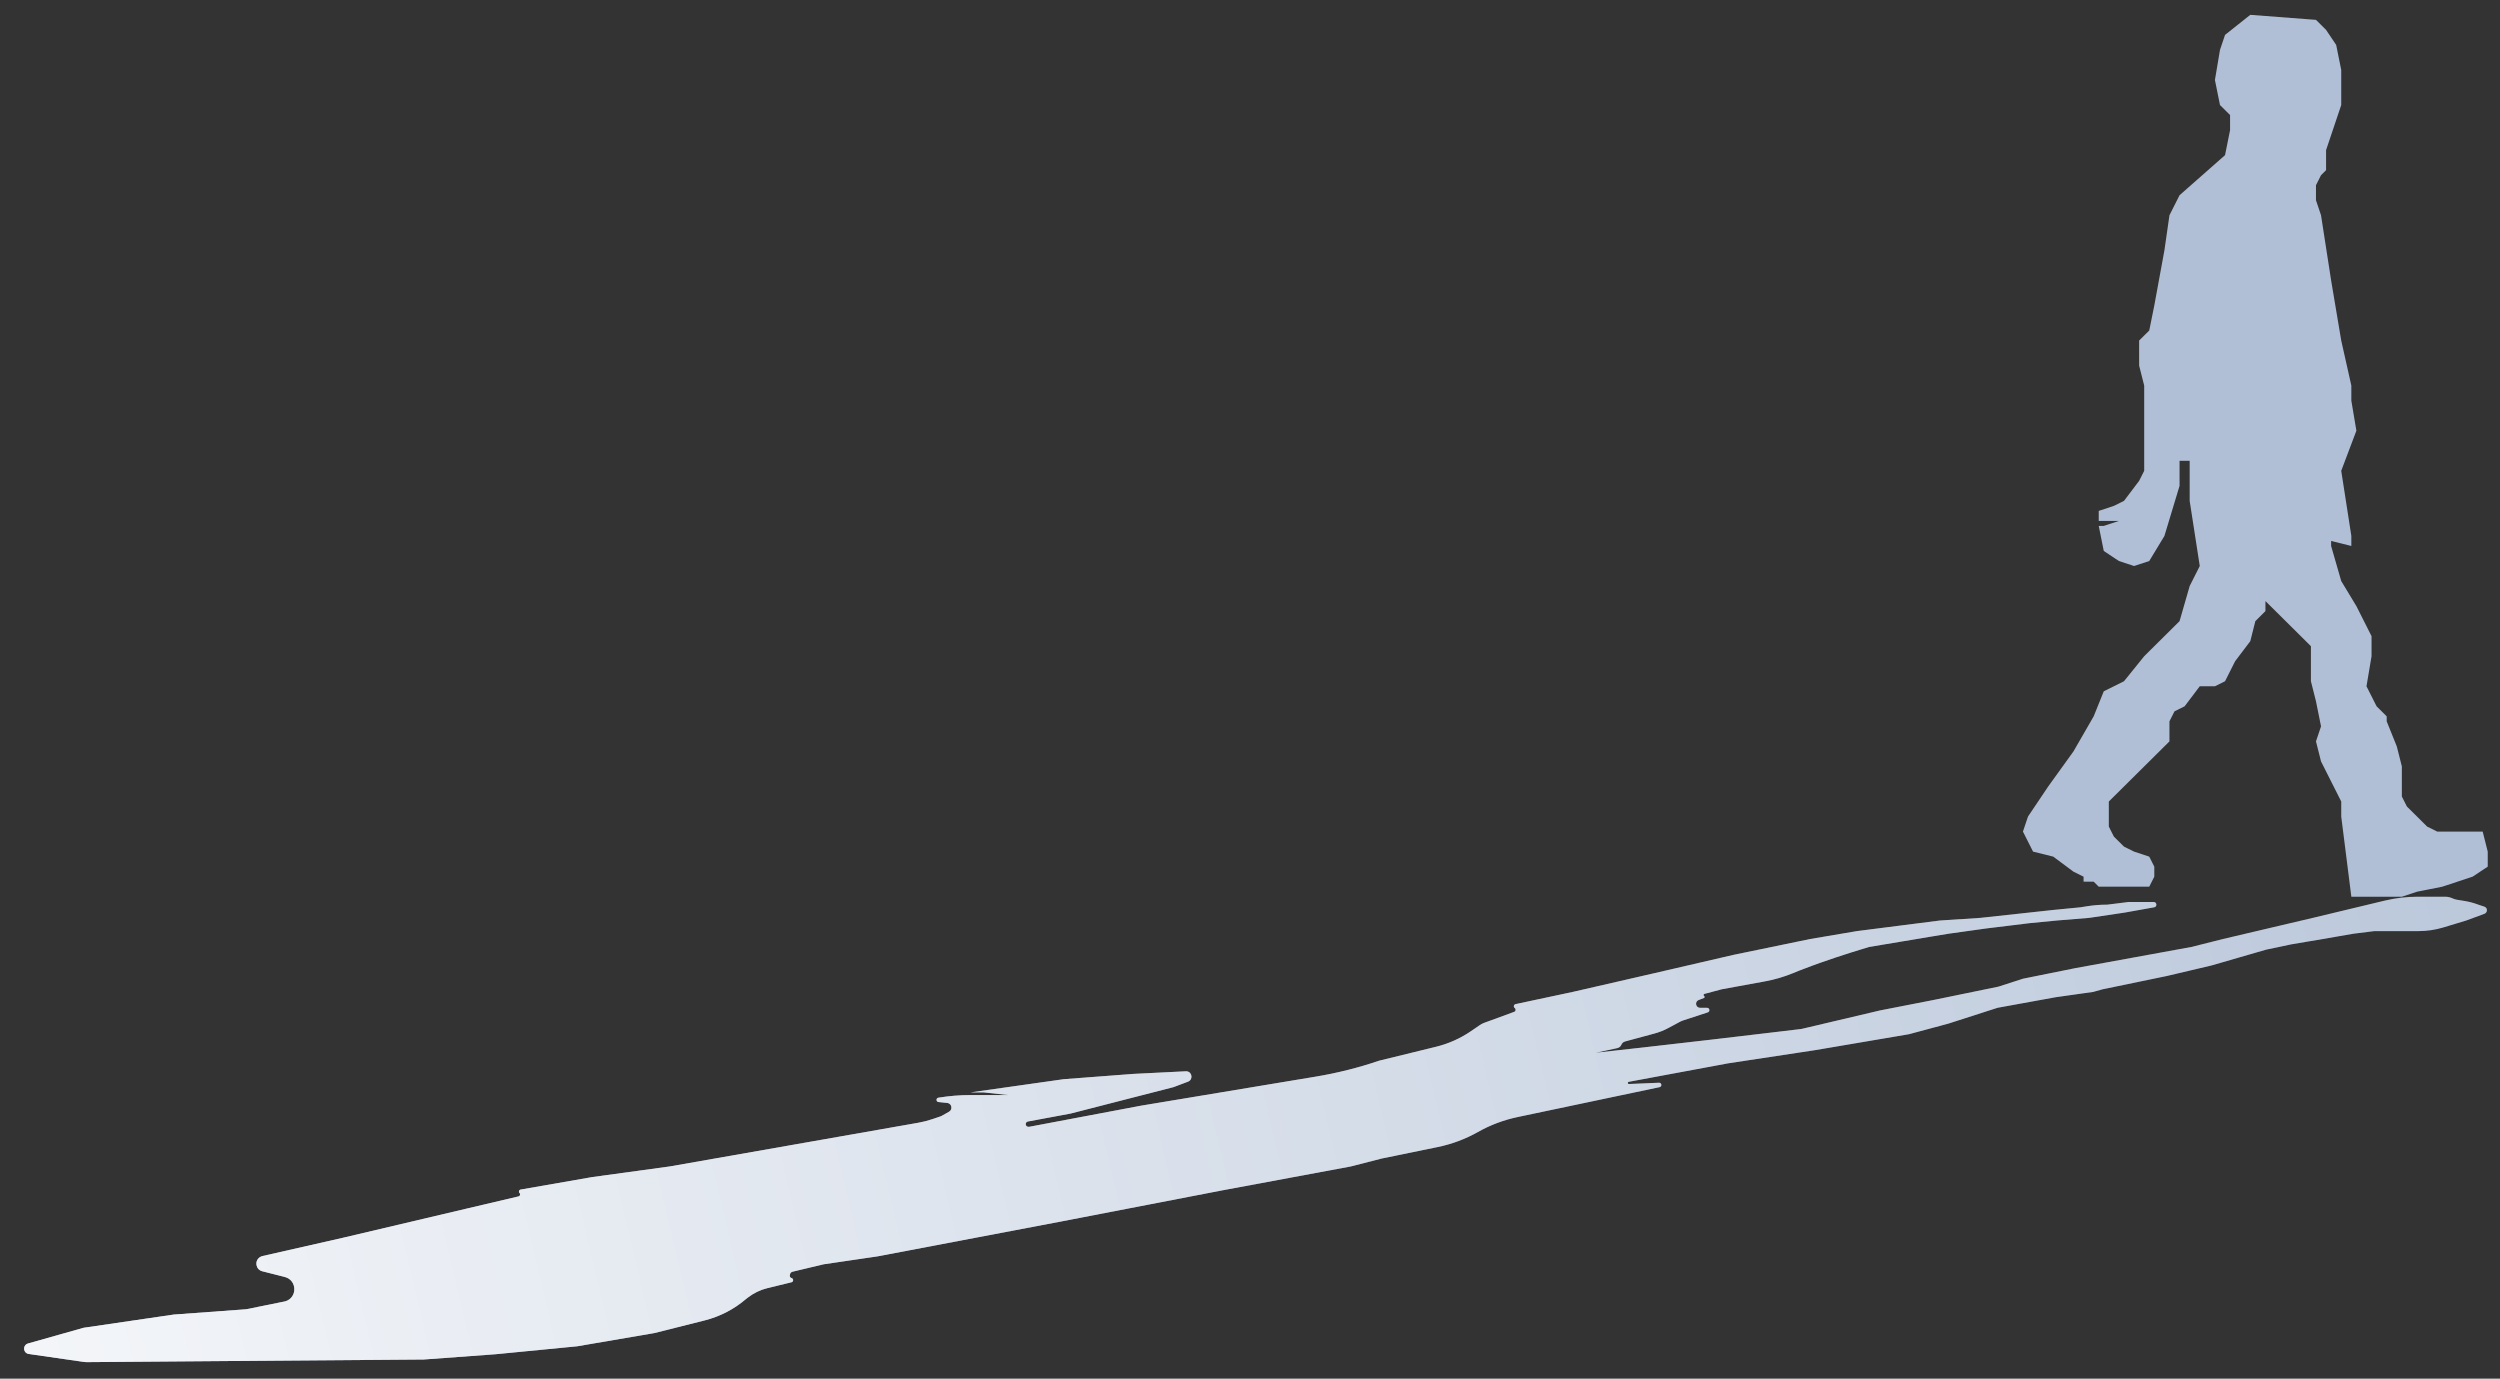 <svg width="136" height="75" viewBox="0 0 136 75" fill="none" xmlns="http://www.w3.org/2000/svg">
<rect x="0" y="0" width="136" height="75" fill="#333333" stroke="none"/>
<path fill-rule="evenodd" clip-rule="evenodd" d="M117.194 47.691V47.146L116.919 46.601L116.094 46.328L115.545 46.056L115.27 45.783L114.995 45.511L114.72 44.965V44.693V44.148V43.602L115.27 43.057L115.82 42.512L116.369 41.967L116.644 41.694L117.194 41.149L118.018 40.331V40.059V39.241L118.293 38.696L118.843 38.423L119.667 37.333H120.492L121.042 37.06L121.591 35.97L122.416 34.88L122.691 33.79L123.24 33.244V32.699L123.79 33.244L124.615 34.062L125.439 34.88L125.714 35.153V37.06L125.989 38.151L126.264 39.514L125.989 40.331L126.264 41.422L127.363 43.602V44.42L127.638 46.601L127.913 48.782H130.661L131.486 48.509L132.86 48.236L133.684 47.964L134.509 47.691L135.333 47.146V46.601V46.328L135.058 45.238H134.509H133.135H132.585L132.035 44.965L131.486 44.42L130.936 43.875L130.661 43.33V41.694L130.386 40.604L129.836 39.241V38.969L129.287 38.423L128.737 37.333L129.012 35.698V34.607L128.187 32.972L127.363 31.609L126.813 29.701V29.428L127.913 29.701V29.156L127.363 25.612L128.187 23.431L127.913 21.796V20.978L127.363 18.525L126.813 15.254L126.264 11.71L125.989 10.893V10.075L126.264 9.53L126.538 9.257V8.44V8.167L126.813 7.349L127.363 5.714V3.806L127.088 2.443L126.538 1.625L125.989 1.08L122.416 0.807L121.042 1.898L120.767 2.715L120.492 4.351L120.767 5.714L121.316 6.259V7.077L121.042 8.44L118.568 10.62L118.018 11.71L117.744 13.619L117.194 16.617L116.919 17.98L116.369 18.525V19.888L116.644 20.978V23.704V25.612L116.369 26.157L115.545 27.248L114.995 27.52L114.171 27.793V28.065V28.338H114.995H115.27L114.445 28.61H114.171L114.445 29.973L115.27 30.519L116.094 30.791L116.919 30.519L117.744 29.156L118.568 26.43V25.612V25.067H119.118V27.248L119.667 30.791L119.118 31.881L118.568 33.79L116.644 35.698L115.545 37.06L114.445 37.606L113.896 38.969L112.796 40.877L111.422 42.785L110.323 44.42L110.048 45.238L110.598 46.328L111.697 46.601L112.796 47.419L113.346 47.691V47.964H113.896L114.171 48.236H116.919L117.194 47.691Z" fill="#B0BFD5"/>
<path fill-rule="evenodd" clip-rule="evenodd" d="M117.193 49.357L115.581 49.645L113.658 49.932L111.892 50.076L110.412 50.22L109.238 50.364L108.051 50.508L105.99 50.796L105.127 50.939L103.403 51.227L101.678 51.515L100.741 51.803L99.854 52.09L99.017 52.378L98.618 52.522L97.857 52.81L97.55 52.936C97.058 53.139 96.547 53.289 96.024 53.385L93.663 53.817L92.721 54.068C92.668 54.082 92.657 54.152 92.702 54.181C92.745 54.209 92.739 54.274 92.691 54.292L92.407 54.402C92.181 54.489 92.243 54.824 92.485 54.824H92.863C92.88 54.824 92.898 54.827 92.914 54.834C93.022 54.881 93.015 55.036 92.903 55.073L91.525 55.524C91.488 55.537 91.451 55.552 91.416 55.571L90.766 55.92C90.521 56.052 90.261 56.155 89.992 56.227L88.406 56.655C88.314 56.679 88.239 56.745 88.203 56.833C88.165 56.926 88.083 56.994 87.985 57.016L86.808 57.269L89.383 56.982L93.151 56.55L96.805 56.118L97.999 55.975L102.272 54.968L105.221 54.392L108.717 53.673L110.054 53.241L112.902 52.666L119.21 51.515L120.928 51.083L125.821 49.932L129.732 48.993C130.318 48.852 130.918 48.782 131.52 48.782H133.021C133.158 48.782 133.293 48.812 133.416 48.87C133.495 48.907 133.578 48.932 133.664 48.946L134.067 49.011C134.306 49.05 134.542 49.111 134.77 49.194L134.821 49.213L135.15 49.322C135.215 49.344 135.264 49.397 135.283 49.462C135.311 49.565 135.256 49.673 135.156 49.71L134.553 49.932L134.163 50.076L132.917 50.453C132.481 50.585 132.028 50.652 131.573 50.652H129.856H129.169L128.017 50.796L126.361 51.083L124.655 51.371L123.286 51.659L120.303 52.522L117.864 53.097L114.383 53.817L113.867 53.961L111.834 54.248L108.667 54.824L105.984 55.687L103.844 56.262L98.755 57.126L94.011 57.845L88.598 58.852C88.528 58.869 88.543 58.973 88.615 58.97L90.252 58.901C90.397 58.895 90.428 59.103 90.287 59.14L82.548 60.77C81.796 60.929 81.071 61.202 80.401 61.58C79.719 61.965 78.981 62.241 78.215 62.398L75.164 63.024L73.484 63.455L66.523 64.75L57.578 66.477L47.734 68.347L44.804 68.778L43.114 69.181C43.04 69.198 42.985 69.259 42.974 69.334L42.966 69.391C42.958 69.452 42.996 69.509 43.056 69.524C43.178 69.554 43.177 69.727 43.055 69.756L41.753 70.073C41.363 70.168 40.998 70.344 40.681 70.59L40.605 70.648C39.949 71.216 39.168 71.622 38.326 71.833L35.598 72.519L31.402 73.238L26.964 73.67L23.054 73.957L4.741 74.1C4.677 74.101 4.613 74.097 4.55 74.087L1.56 73.655C1.28 73.615 1.216 73.239 1.467 73.108C1.485 73.099 1.503 73.091 1.523 73.086L4.549 72.231L9.455 71.512L13.39 71.224L15.524 70.792C16.191 70.589 16.168 69.638 15.492 69.467L14.268 69.157C13.91 69.067 13.829 68.595 14.136 68.391C14.179 68.362 14.227 68.341 14.278 68.329L18.635 67.34L25.349 65.757L28.21 65.084C28.294 65.064 28.323 64.959 28.261 64.899C28.197 64.837 28.231 64.729 28.319 64.713L32.23 64.031L36.432 63.455L44.614 62.017L49.947 61.079C50.21 61.033 50.469 60.967 50.723 60.881L51.156 60.735C51.182 60.726 51.206 60.715 51.23 60.702L51.626 60.479C51.832 60.363 51.786 60.053 51.554 60.003L51.053 59.951C50.915 59.936 50.909 59.737 51.046 59.715C51.629 59.619 52.218 59.571 52.808 59.571H54.122H54.856L53.523 59.427H52.796L57.867 58.708L61.654 58.42L64.51 58.278C64.526 58.277 64.543 58.277 64.559 58.279C64.863 58.315 64.914 58.736 64.627 58.843L63.839 59.14L58.241 60.578L55.919 61.01C55.745 61.042 55.769 61.297 55.945 61.297H55.975C55.984 61.297 55.994 61.297 56.003 61.295L62.082 60.147L71.573 58.569C72.746 58.374 73.902 58.084 75.028 57.701L78.116 56.945C78.796 56.779 79.44 56.492 80.017 56.097L80.509 55.761C80.581 55.712 80.658 55.672 80.74 55.642L82.371 55.044C82.46 55.011 82.477 54.893 82.401 54.837C82.318 54.776 82.346 54.646 82.446 54.624L85.554 53.961L89.946 52.953L94.291 51.947L98.469 51.083L101.015 50.652L105.529 50.076L107.733 49.932L111.699 49.501L113.179 49.357L113.519 49.302C113.888 49.243 114.261 49.213 114.634 49.213L115.789 49.069H117.162C117.337 49.069 117.363 49.32 117.193 49.357Z" fill="#B0BFD5"/>
<path fill-rule="evenodd" clip-rule="evenodd" d="M117.193 49.357L115.581 49.645L113.658 49.932L111.892 50.076L110.412 50.22L109.238 50.364L108.051 50.508L105.99 50.796L105.127 50.939L103.403 51.227L101.678 51.515L100.741 51.803L99.854 52.09L99.017 52.378L98.618 52.522L97.857 52.81L97.55 52.936C97.058 53.139 96.547 53.289 96.024 53.385L93.663 53.817L92.721 54.068C92.668 54.082 92.657 54.152 92.702 54.181C92.745 54.209 92.739 54.274 92.691 54.292L92.407 54.402C92.181 54.489 92.243 54.824 92.485 54.824H92.863C92.88 54.824 92.898 54.827 92.914 54.834C93.022 54.881 93.015 55.036 92.903 55.073L91.525 55.524C91.488 55.537 91.451 55.552 91.416 55.571L90.766 55.92C90.521 56.052 90.261 56.155 89.992 56.227L88.406 56.655C88.314 56.679 88.239 56.745 88.203 56.833C88.165 56.926 88.083 56.994 87.985 57.016L86.808 57.269L89.383 56.982L93.151 56.55L96.805 56.118L97.999 55.975L102.272 54.968L105.221 54.392L108.717 53.673L110.054 53.241L112.902 52.666L119.21 51.515L120.928 51.083L125.821 49.932L129.732 48.993C130.318 48.852 130.918 48.782 131.52 48.782H133.021C133.158 48.782 133.293 48.812 133.416 48.87C133.495 48.907 133.578 48.932 133.664 48.946L134.067 49.011C134.306 49.05 134.542 49.111 134.77 49.194L134.821 49.213L135.15 49.322C135.215 49.344 135.264 49.397 135.283 49.462C135.311 49.565 135.256 49.673 135.156 49.71L134.553 49.932L134.163 50.076L132.917 50.453C132.481 50.585 132.028 50.652 131.573 50.652H129.856H129.169L128.017 50.796L126.361 51.083L124.655 51.371L123.286 51.659L120.303 52.522L117.864 53.097L114.383 53.817L113.867 53.961L111.834 54.248L108.667 54.824L105.984 55.687L103.844 56.262L98.755 57.126L94.011 57.845L88.598 58.852C88.528 58.869 88.543 58.973 88.615 58.97L90.252 58.901C90.397 58.895 90.428 59.103 90.287 59.14L82.548 60.77C81.796 60.929 81.071 61.202 80.401 61.58C79.719 61.965 78.981 62.241 78.215 62.398L75.164 63.024L73.484 63.455L66.523 64.75L57.578 66.477L47.734 68.347L44.804 68.778L43.114 69.181C43.04 69.198 42.985 69.259 42.974 69.334L42.966 69.391C42.958 69.452 42.996 69.509 43.056 69.524C43.178 69.554 43.177 69.727 43.055 69.756L41.753 70.073C41.363 70.168 40.998 70.344 40.681 70.59L40.605 70.648C39.949 71.216 39.168 71.622 38.326 71.833L35.598 72.519L31.402 73.238L26.964 73.67L23.054 73.957L4.741 74.1C4.677 74.101 4.613 74.097 4.55 74.087L1.56 73.655C1.28 73.615 1.216 73.239 1.467 73.108C1.485 73.099 1.503 73.091 1.523 73.086L4.549 72.231L9.455 71.512L13.39 71.224L15.524 70.792C16.191 70.589 16.168 69.638 15.492 69.467L14.268 69.157C13.91 69.067 13.829 68.595 14.136 68.391C14.179 68.362 14.227 68.341 14.278 68.329L18.635 67.34L25.349 65.757L28.21 65.084C28.294 65.064 28.323 64.959 28.261 64.899C28.197 64.837 28.231 64.729 28.319 64.713L32.23 64.031L36.432 63.455L44.614 62.017L49.947 61.079C50.21 61.033 50.469 60.967 50.723 60.881L51.156 60.735C51.182 60.726 51.206 60.715 51.23 60.702L51.626 60.479C51.832 60.363 51.786 60.053 51.554 60.003L51.053 59.951C50.915 59.936 50.909 59.737 51.046 59.715C51.629 59.619 52.218 59.571 52.808 59.571H54.122H54.856L53.523 59.427H52.796L57.867 58.708L61.654 58.42L64.51 58.278C64.526 58.277 64.543 58.277 64.559 58.279C64.863 58.315 64.914 58.736 64.627 58.843L63.839 59.14L58.241 60.578L55.919 61.01C55.745 61.042 55.769 61.297 55.945 61.297H55.975C55.984 61.297 55.994 61.297 56.003 61.295L62.082 60.147L71.573 58.569C72.746 58.374 73.902 58.084 75.028 57.701L78.116 56.945C78.796 56.779 79.44 56.492 80.017 56.097L80.509 55.761C80.581 55.712 80.658 55.672 80.74 55.642L82.371 55.044C82.46 55.011 82.477 54.893 82.401 54.837C82.318 54.776 82.346 54.646 82.446 54.624L85.554 53.961L89.946 52.953L94.291 51.947L98.469 51.083L101.015 50.652L105.529 50.076L107.733 49.932L111.699 49.501L113.179 49.357L113.519 49.302C113.888 49.243 114.261 49.213 114.634 49.213L115.789 49.069H117.162C117.337 49.069 117.363 49.32 117.193 49.357Z" fill="url(#paint0_linear)"/>
<defs>
<linearGradient id="paint0_linear" x1="-26" y1="82.097" x2="160.656" y2="38.076" gradientUnits="userSpaceOnUse">
<stop stop-color="white"/>
<stop offset="1" stop-color="white" stop-opacity="0"/>
</linearGradient>
</defs>
</svg>
